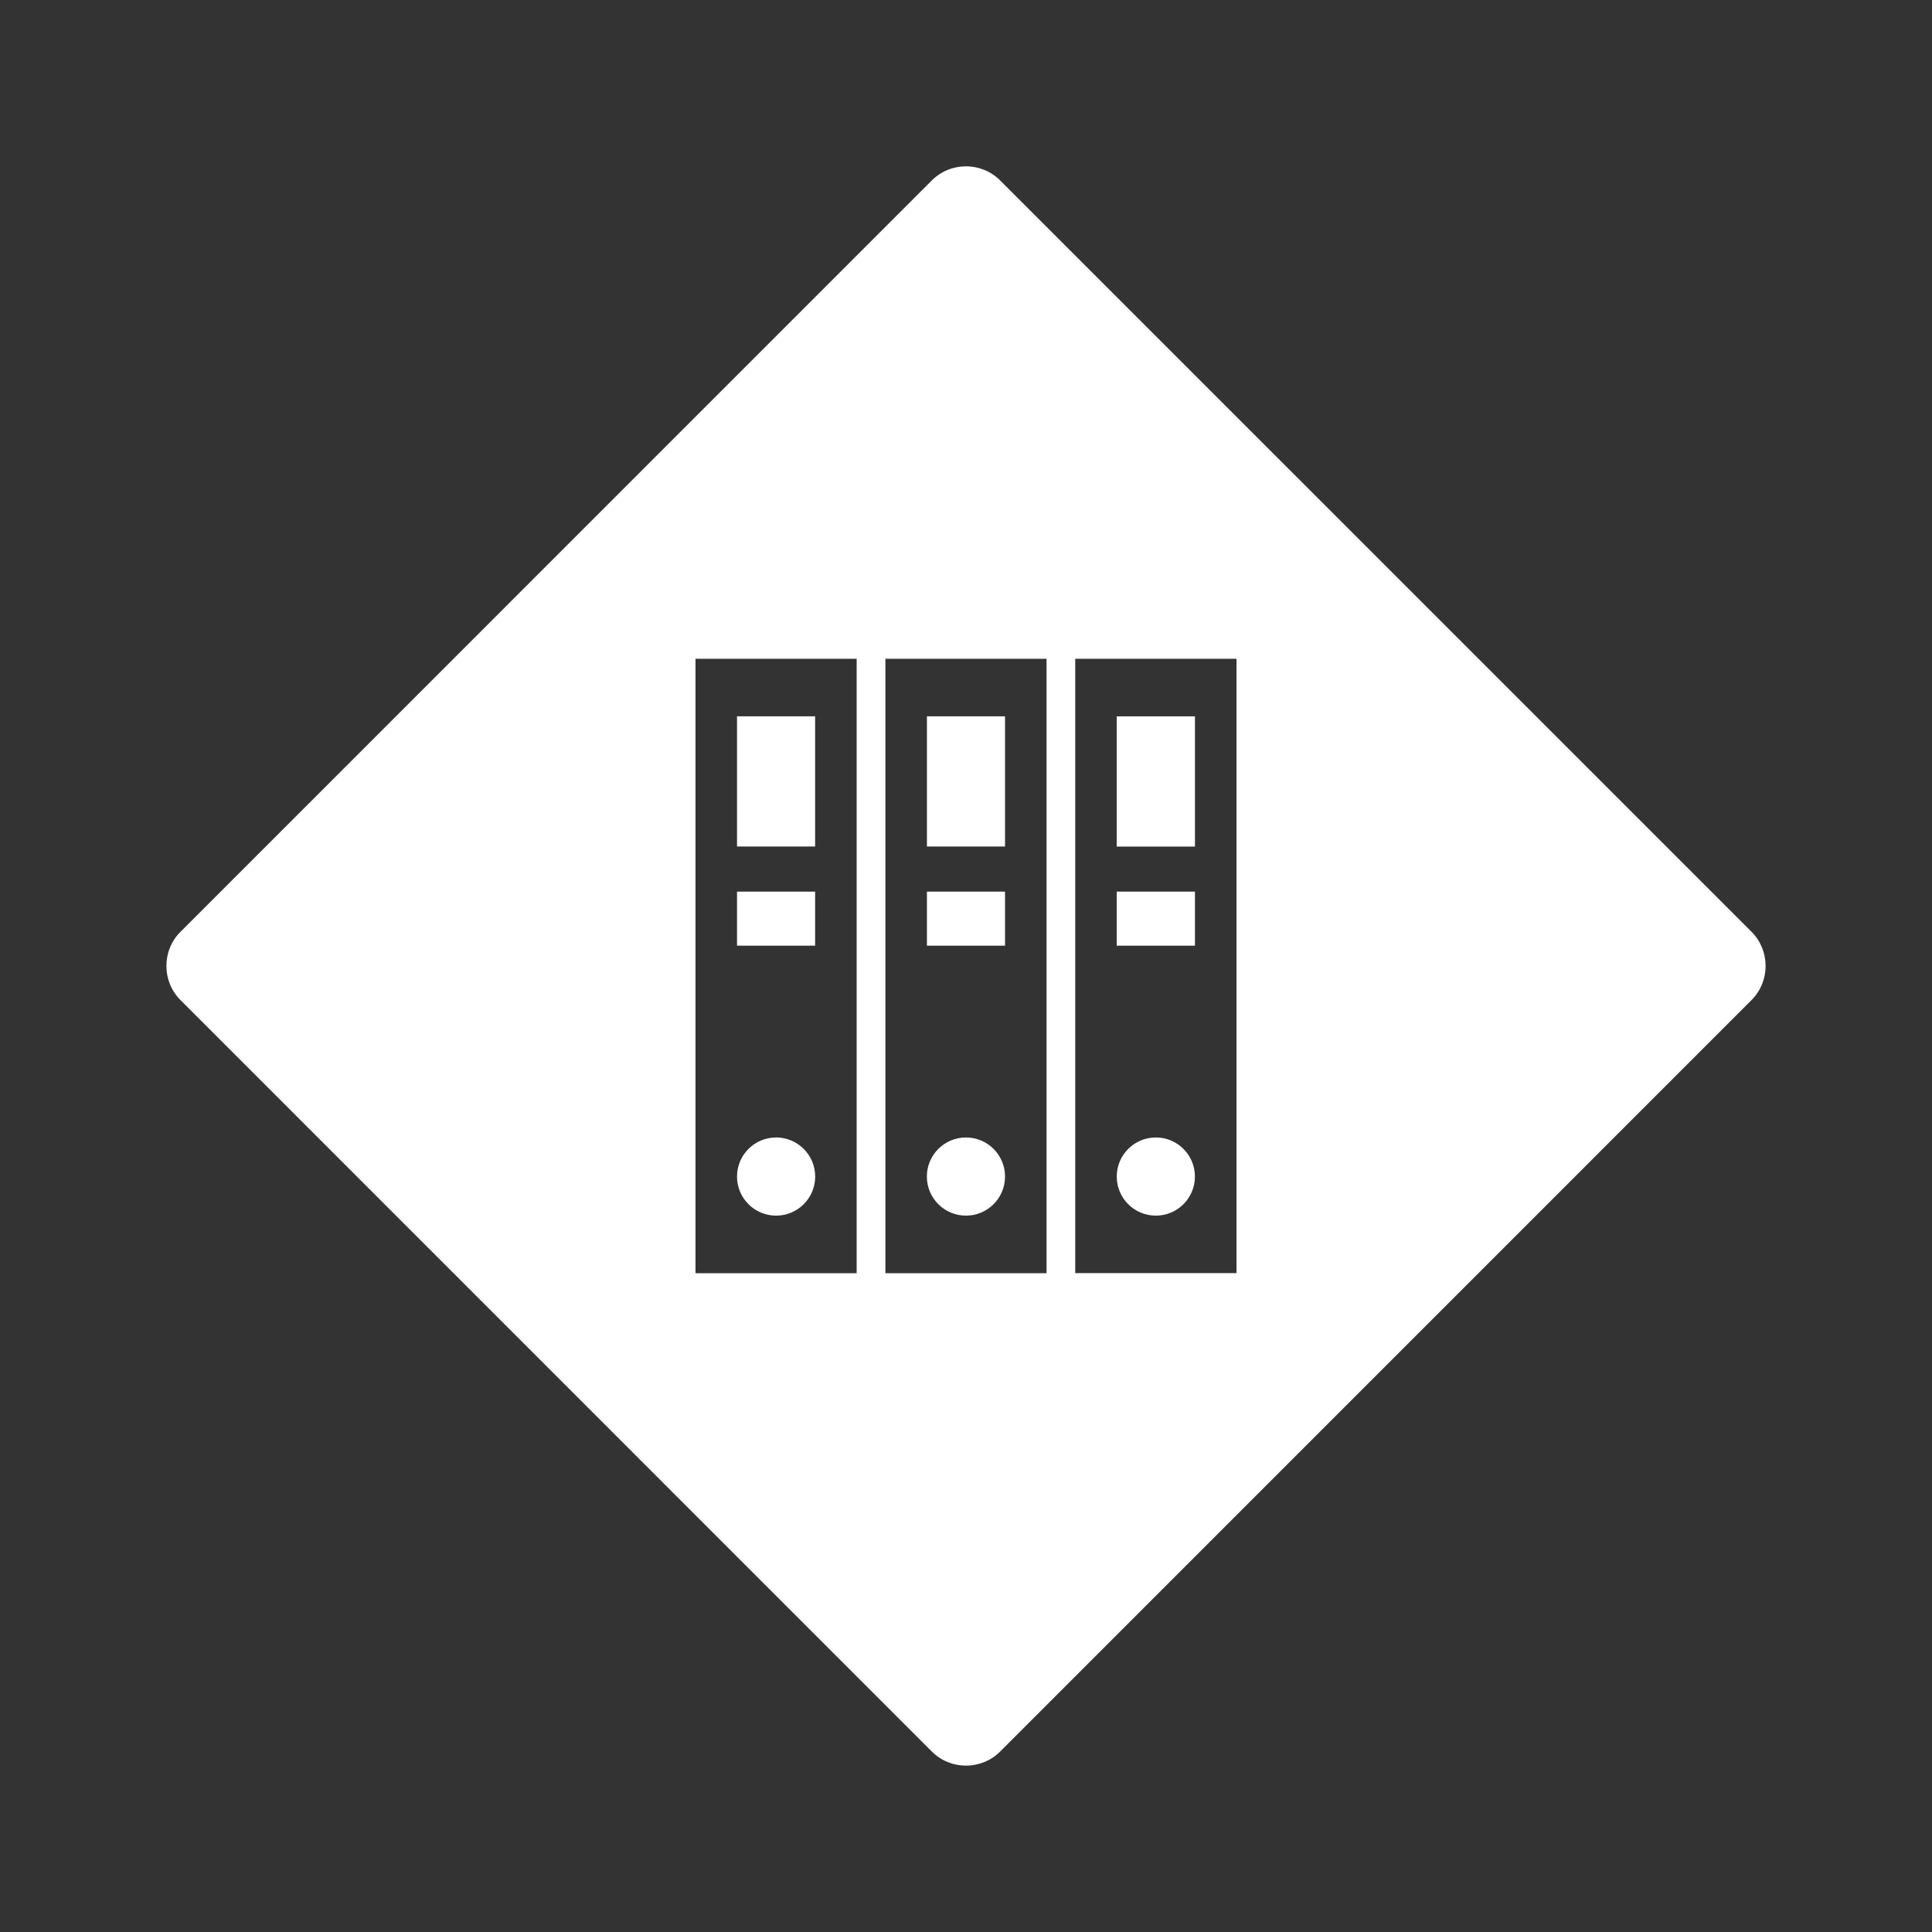 <?xml version="1.0" encoding="utf-8"?>
<!-- Generator: Adobe Illustrator 15.0.0, SVG Export Plug-In . SVG Version: 6.00 Build 0)  -->
<!DOCTYPE svg PUBLIC "-//W3C//DTD SVG 1.1//EN" "http://www.w3.org/Graphics/SVG/1.1/DTD/svg11.dtd">
<svg version="1.1" id="Icon_:_gérer" xmlns="http://www.w3.org/2000/svg" xmlns:xlink="http://www.w3.org/1999/xlink" x="0px"
	 y="0px" width="56.693px" height="56.693px" viewBox="0 0 56.693 56.693" enable-background="new 0 0 56.693 56.693"
	 xml:space="preserve">
<rect x="0" y="0" width="56.693" height="56.693" fill="#333333" stroke="none"/>
<g id="Gérer_:_blue_copy">
	<g id="Icon_Gérer_Trans_1_">
		<rect x="21.627" y="21.02" fill="#FFFFFF" width="2.292" height="3.82"/>
		<circle fill="#FFFFFF" cx="28.345" cy="34.525" r="1.147"/>
		<rect x="27.2" y="21.02" fill="#FFFFFF" width="2.292" height="3.82"/>
		<circle fill="#FFFFFF" cx="22.774" cy="34.525" r="1.147"/>
		<rect x="21.627" y="26.164" fill="#FFFFFF" width="2.292" height="1.586"/>
		<rect x="27.2" y="26.164" fill="#FFFFFF" width="2.292" height="1.586"/>
		<circle fill="#FFFFFF" cx="33.917" cy="34.525" r="1.147"/>
		<rect x="32.769" y="26.164" fill="#FFFFFF" width="2.296" height="1.586"/>
		<path fill="#FFFFFF" d="M51.397,27.342L29.348,5.294c-0.551-0.551-1.453-0.551-2.004,0L5.296,27.343
			c-0.551,0.551-0.551,1.453,0,2.004l22.048,22.051c0.551,0.551,1.453,0.551,2.004,0l22.049-22.051
			C51.948,28.796,51.948,27.893,51.397,27.342z M25.138,37.361h-4.729V19.332h4.729V37.361z M30.71,37.361h-4.729V19.332h4.729
			V37.361z M36.284,37.359h-4.732V19.332h4.732V37.359z"/>
		<rect x="32.769" y="21.021" fill="#FFFFFF" width="2.296" height="3.821"/>
	</g>
</g>
</svg>
